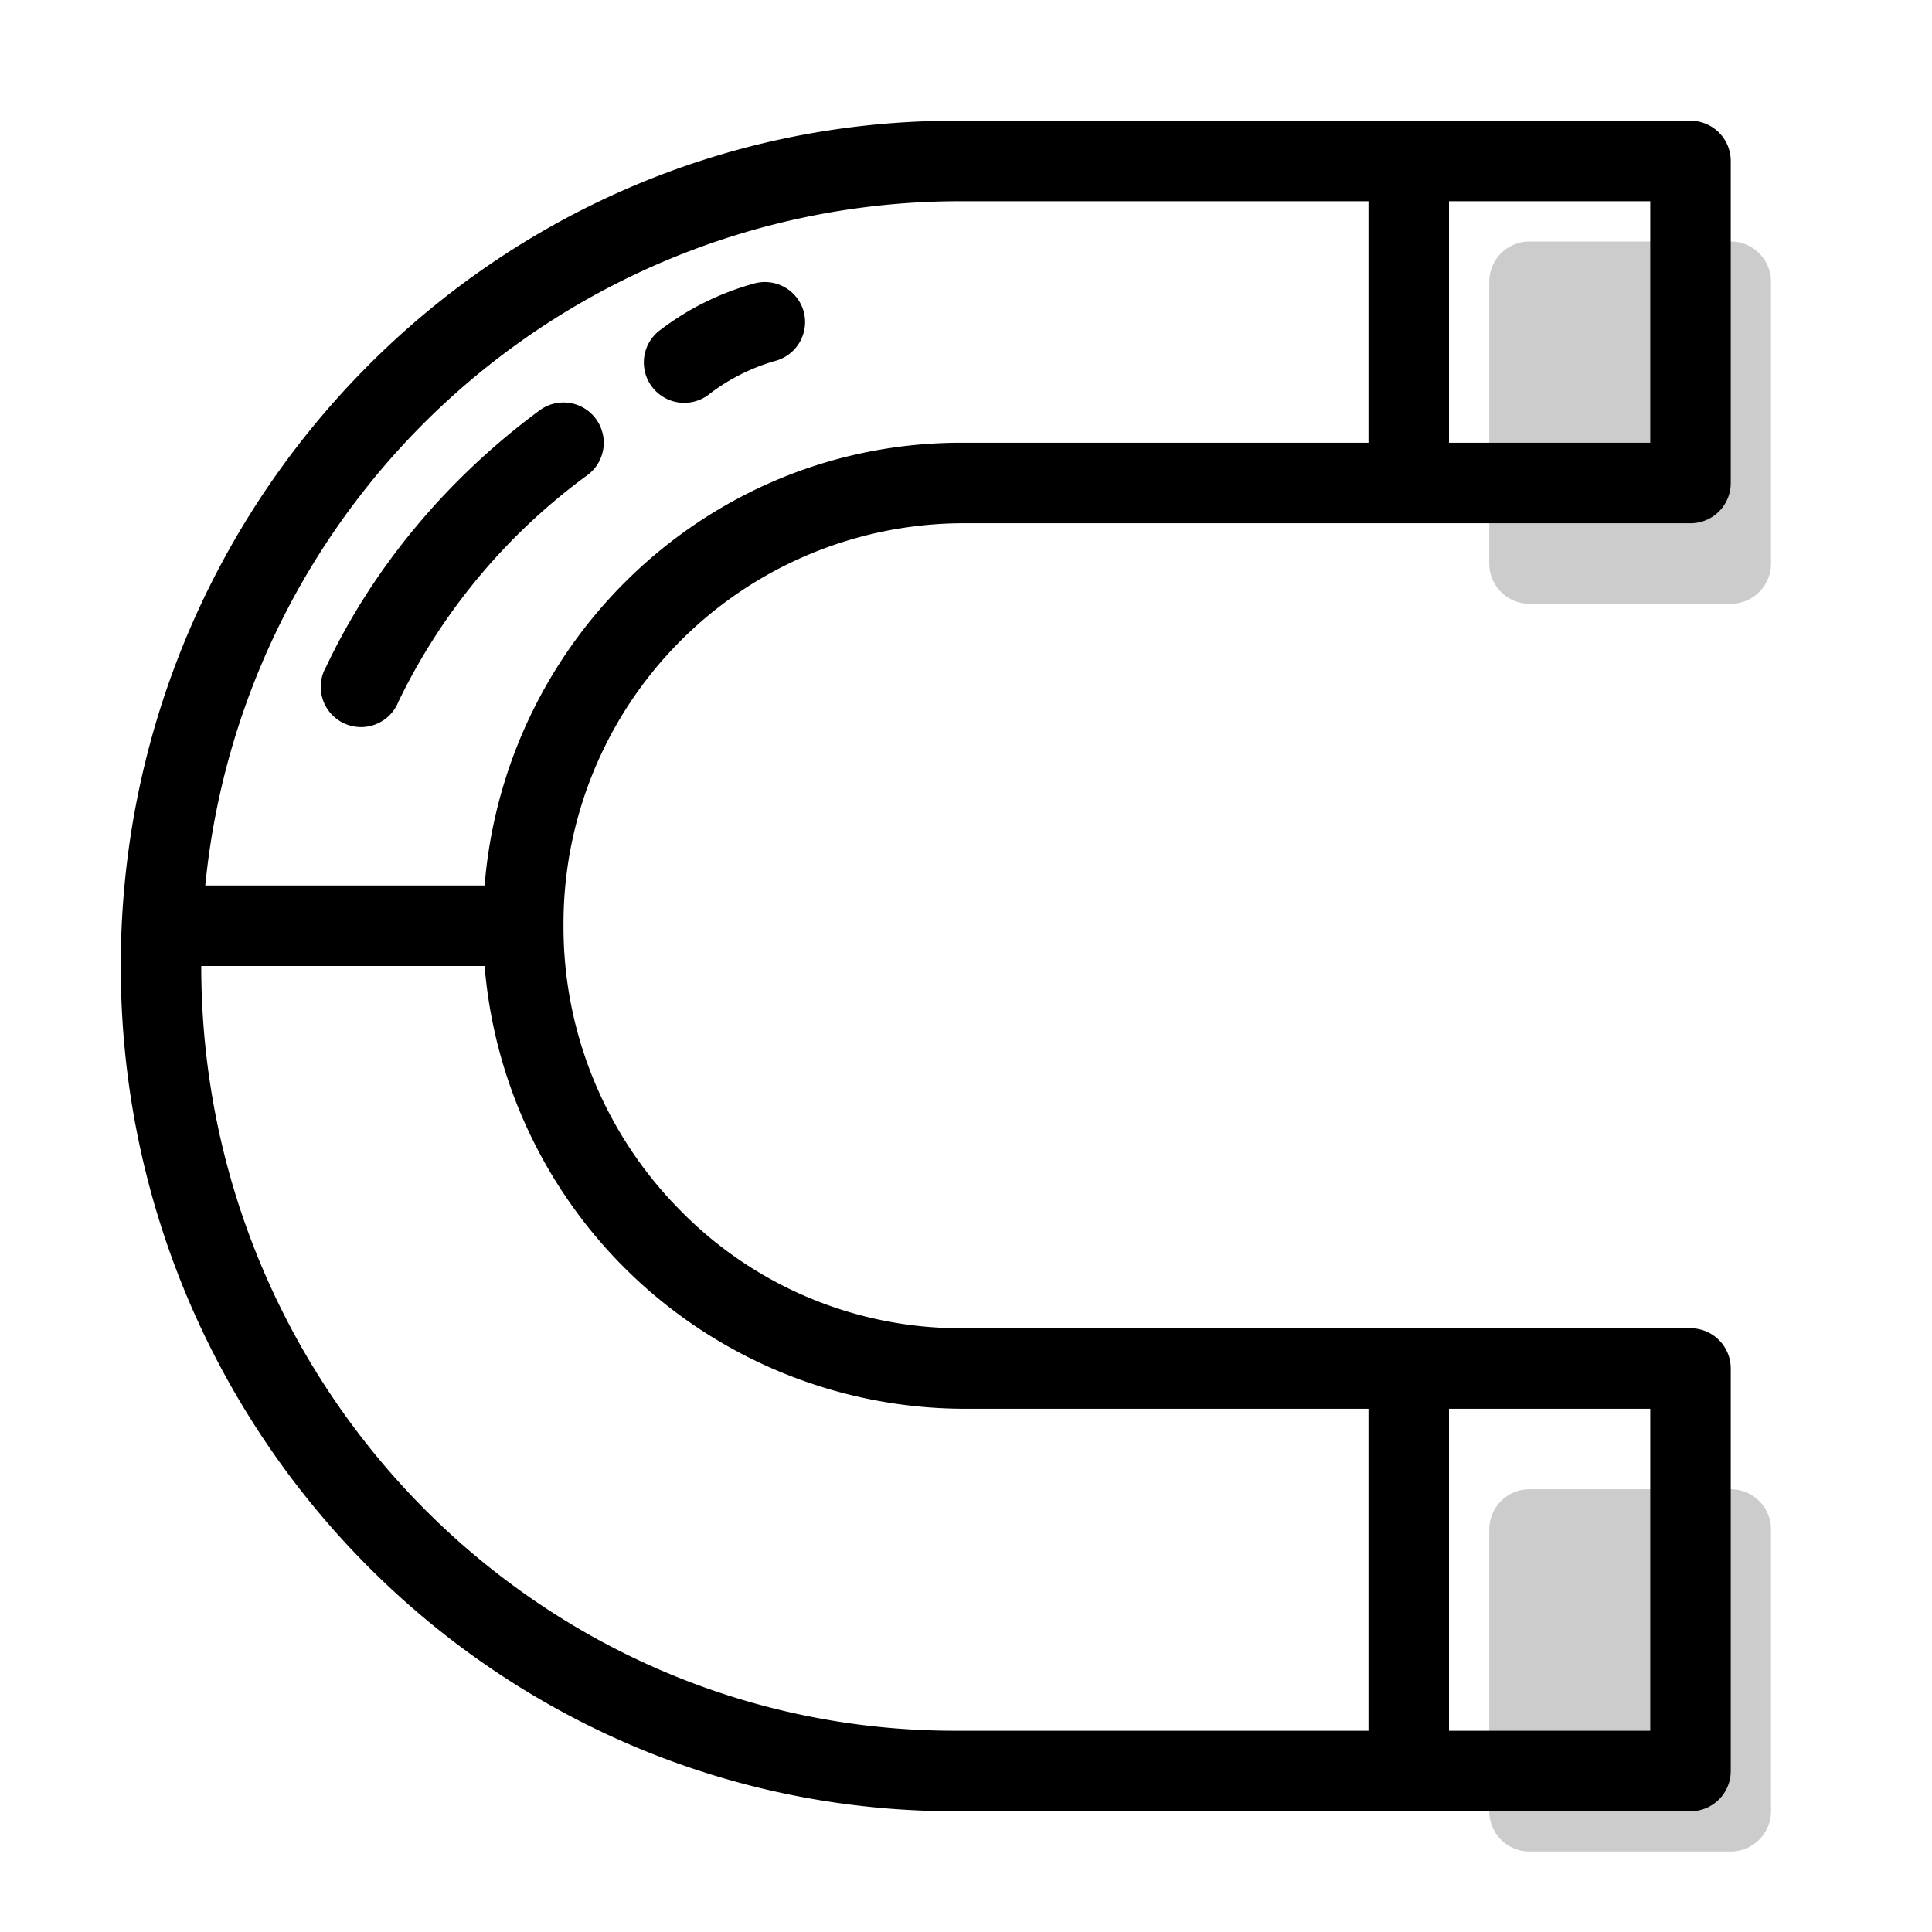 <svg aria-hidden="true" class="svg-spot spotMagnet" width="48" height="48" viewBox="0 0 48 48"><path d="M44 7v7a1 1 0 01-1 1h-5a1 1 0 01-1-1V7a1 1 0 011-1h5a1 1 0 011 1Zm0 31v7a1 1 0 01-1 1h-5a1 1 0 01-1-1v-7a1 1 0 011-1h5a1 1 0 011 1Z" opacity=".2"/><path d="M19.97 7.75a1 1 0 01-.72 1.22 4.92 4.92 0 00-1.6.8 1 1 0 01-1.3-1.53 6.84 6.84 0 012.4-1.2 1 1 0 011.22.71ZM14.6 11.8a1 1 0 10-1.2-1.6c-2.3 1.7-4.13 3.9-5.3 6.37a1 1 0 101.8.86 15.12 15.12 0 014.7-5.63ZM42 33a1 1 0 011 1v10a1 1 0 01-1 1H23.73C12.27 45 3 35.58 3 24 3 12.44 12.26 3 23.73 3H42a1 1 0 011 1v8a1 1 0 01-1 1H23.88A9.95 9.95 0 0014 23a10 10 0 002.9 7.07A9.75 9.75 0 0023.89 33H42ZM41 5h-5v6h5V5Zm-7 6V5H23.73A18.84 18.84 0 005.1 22h6.94c.5-6.15 5.6-11 11.84-11H34ZM12.04 24H5c0 10.5 8.4 19 18.73 19H34v-8H23.88a11.98 11.98 0 01-11.84-11ZM36 35v8h5v-8h-5Z"/></svg>